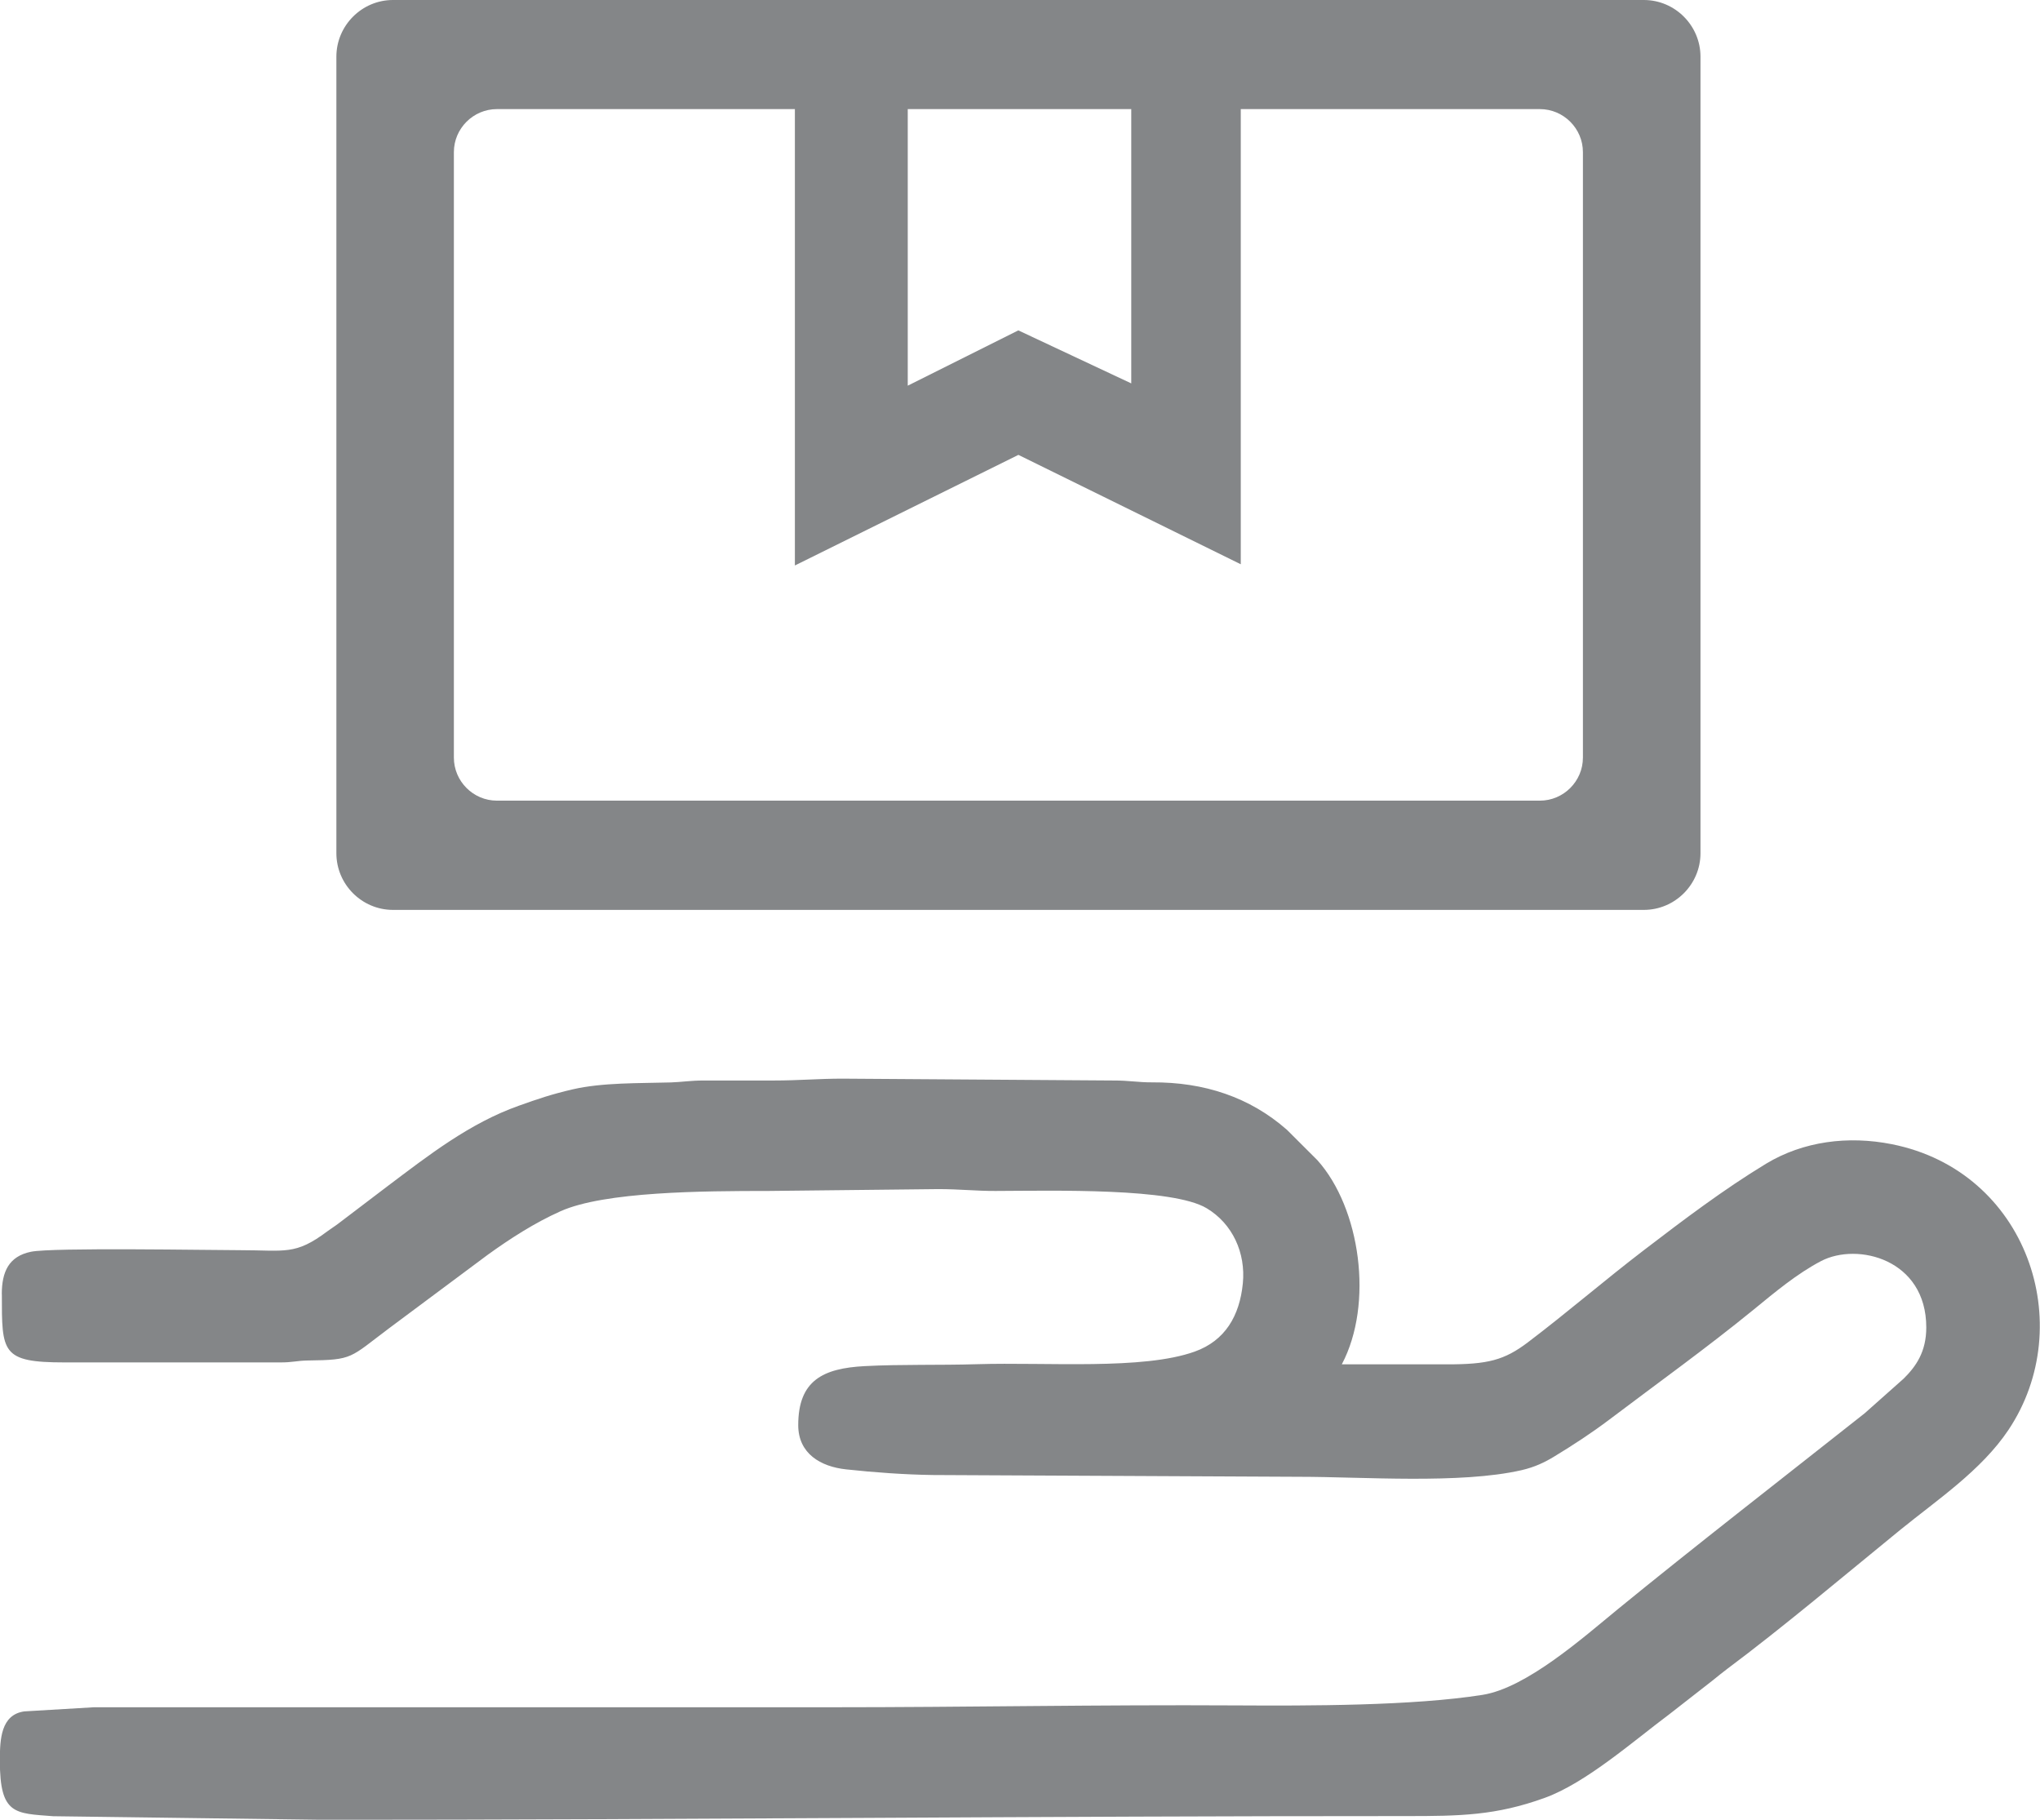 <?xml version="1.0" encoding="UTF-8" standalone="no"?>
<svg
   xmlns:dc="http://purl.org/dc/elements/1.1/"
   xmlns:cc="http://creativecommons.org/ns#"
   xmlns:rdf="http://www.w3.org/1999/02/22-rdf-syntax-ns#"
   xmlns:svg="http://www.w3.org/2000/svg"
   xmlns="http://www.w3.org/2000/svg"
   xmlns:sodipodi="http://sodipodi.sourceforge.net/DTD/sodipodi-0.dtd"
   xmlns:inkscape="http://www.inkscape.org/namespaces/inkscape"
   xml:space="preserve"
   width="23.849mm"
   height="21.27mm"
   version="1.1"
   style="shape-rendering:geometricPrecision; text-rendering:geometricPrecision; image-rendering:optimizeQuality; fill-rule:evenodd; clip-rule:evenodd"
   viewBox="0 0 286.31 255.35"
   id="svg10"
   sodipodi:docname="entrega2.svg"
   inkscape:version="1.0.1 (3bc2e813f5, 2020-09-07)"><sodipodi:namedview
   pagecolor="#ffffff"
   bordercolor="#666666"
   borderopacity="1"
   objecttolerance="10"
   gridtolerance="10"
   guidetolerance="10"
   inkscape:pageopacity="0"
   inkscape:pageshadow="2"
   inkscape:window-width="1440"
   inkscape:window-height="837"
   id="namedview12"
   showgrid="false"
   inkscape:zoom="7.8120103"
   inkscape:cx="45.068409"
   inkscape:cy="40.19452"
   inkscape:window-x="-8"
   inkscape:window-y="-8"
   inkscape:window-maximized="1"
   inkscape:current-layer="svg10" />
 <defs
   id="defs4">
  <style
   type="text/css"
   id="style2">
   <![CDATA[
    .fil0 {fill:#373435}
   ]]>
  </style>
 </defs>
 <g
   id="Camada_x0020_1"
   style="fill:#848688;fill-opacity:1">
  <path
   class="fil0"
   d="M0.26 181.61c0,8.17 -0.08,9.57 8.8,9.57l30.27 0c1.74,0.01 2.35,-0.25 3.87,-0.27 6.43,-0.08 5.81,-0.33 11.47,-4.57l13.79 -10.27c3.15,-2.27 6.56,-4.47 10.2,-6.1 6.19,-2.77 19.97,-2.85 29.23,-2.85l23.8 -0.26c3,0 5.28,0.27 8.02,0.26 8.31,-0.03 24.85,-0.45 29.65,2.43 3.65,2.19 5.49,6.29 5.07,10.54 -0.45,4.57 -2.5,8.05 -6.75,9.57 -7.26,2.61 -20.72,1.47 -30.57,1.77 -5.25,0.16 -10.63,-0 -15.77,0.27 -5.82,0.31 -9.31,2 -9.31,8.28 0,4.01 3.16,5.83 6.73,6.21 4,0.43 8.12,0.73 12.15,0.79l51.49 0.25c8.87,0 22.54,1.04 31.15,-0.93 1.86,-0.43 3.24,-1.1 4.56,-1.9 2.72,-1.65 5.27,-3.32 7.75,-5.19 6.76,-5.11 13.68,-10.07 20.26,-15.44 2.96,-2.42 6.09,-5.05 9.48,-6.82 5.11,-2.65 14.75,-0.25 14.75,9.32 0,3.4 -1.42,5.45 -3.17,7.18l-5.48 4.87c-10.56,8.35 -24.33,19.05 -34.62,27.47 -4.84,3.96 -12.82,11.06 -19.01,12.04 -9.78,1.55 -24.35,1.54 -34.74,1.48 -18.88,-0.11 -37.71,0.26 -56.66,0.26l-103.49 -0 -9.77 0.58c-3.29,0.46 -3.42,3.93 -3.43,6.79l0 0.14c0,7.61 2.13,7.36 7.49,7.78l37.79 0.5c50.7,0 101.45,-0.53 152.12,-0.52 7.52,0 12.57,-0.07 19.43,-2.56 5.8,-2.1 12.5,-8.02 17.49,-11.74l6.1 -4.76c0.74,-0.6 1.29,-1.05 2.02,-1.6 7.79,-5.81 16.47,-13.14 24.25,-19.48 5.2,-4.23 11.4,-8.36 15.2,-14.03 9.88,-14.75 2.64,-36.34 -16.35,-40.11 -6.13,-1.22 -12.43,-0.42 -17.66,2.74 -5.98,3.63 -11.59,7.88 -17.12,12.11 -5.52,4.22 -10.76,8.75 -16.29,12.94 -3.32,2.52 -5.64,3.11 -11.38,3.1 -4.91,-0 -9.83,0 -14.75,0 4.5,-8.5 2.61,-21.92 -3.43,-28.65l-4.27 -4.26c-5.21,-4.58 -11.62,-6.71 -18.95,-6.66 -1.93,0.01 -3.24,-0.27 -5.43,-0.26l-38.03 -0.26c-3.32,-0 -6.05,0.26 -9.57,0.26 -3.28,0 -6.55,0 -9.83,0 -1.92,-0 -3.11,0.22 -4.65,0.27 -4.46,0.13 -9.58,0 -13.78,0.97 -2.94,0.68 -4.91,1.35 -7.54,2.29 -6.94,2.46 -12.67,6.95 -18.45,11.3l-6.91 5.25c-0.59,0.45 -0.93,0.63 -1.52,1.07 -4.55,3.42 -5.91,2.66 -12.34,2.66 -4.15,0 -26.22,-0.4 -29.27,0.22 -3.11,0.64 -4.1,2.79 -4.1,5.98zm111.3 -166.29l0 64.03 31.37 -15.52 31.21 15.35 0 -63.87 41.98 0c3.32,0 6.04,2.72 6.04,6.04l0 84.96c0,3.32 -2.72,6.04 -6.04,6.04l-146.38 0c-3.32,0 -6.04,-2.72 -6.04,-6.04l0 -84.96c0,-3.32 2.72,-6.04 6.04,-6.04l41.82 0zm47.21 0l0 38.48 -15.85 -7.44 -15.52 7.76 0 -38.81 31.37 0zm-103.62 -15.32l175.56 0c4.37,0 7.95,3.58 7.95,7.95l0 111.78c0,4.37 -3.58,7.95 -7.95,7.95l-175.56 0c-4.37,0 -7.94,-3.58 -7.94,-7.95l0 -111.78c0,-4.37 3.58,-7.95 7.94,-7.95z"
   id="path7"
   style="fill:#848688;fill-opacity:1" />
 </g>
</svg>
